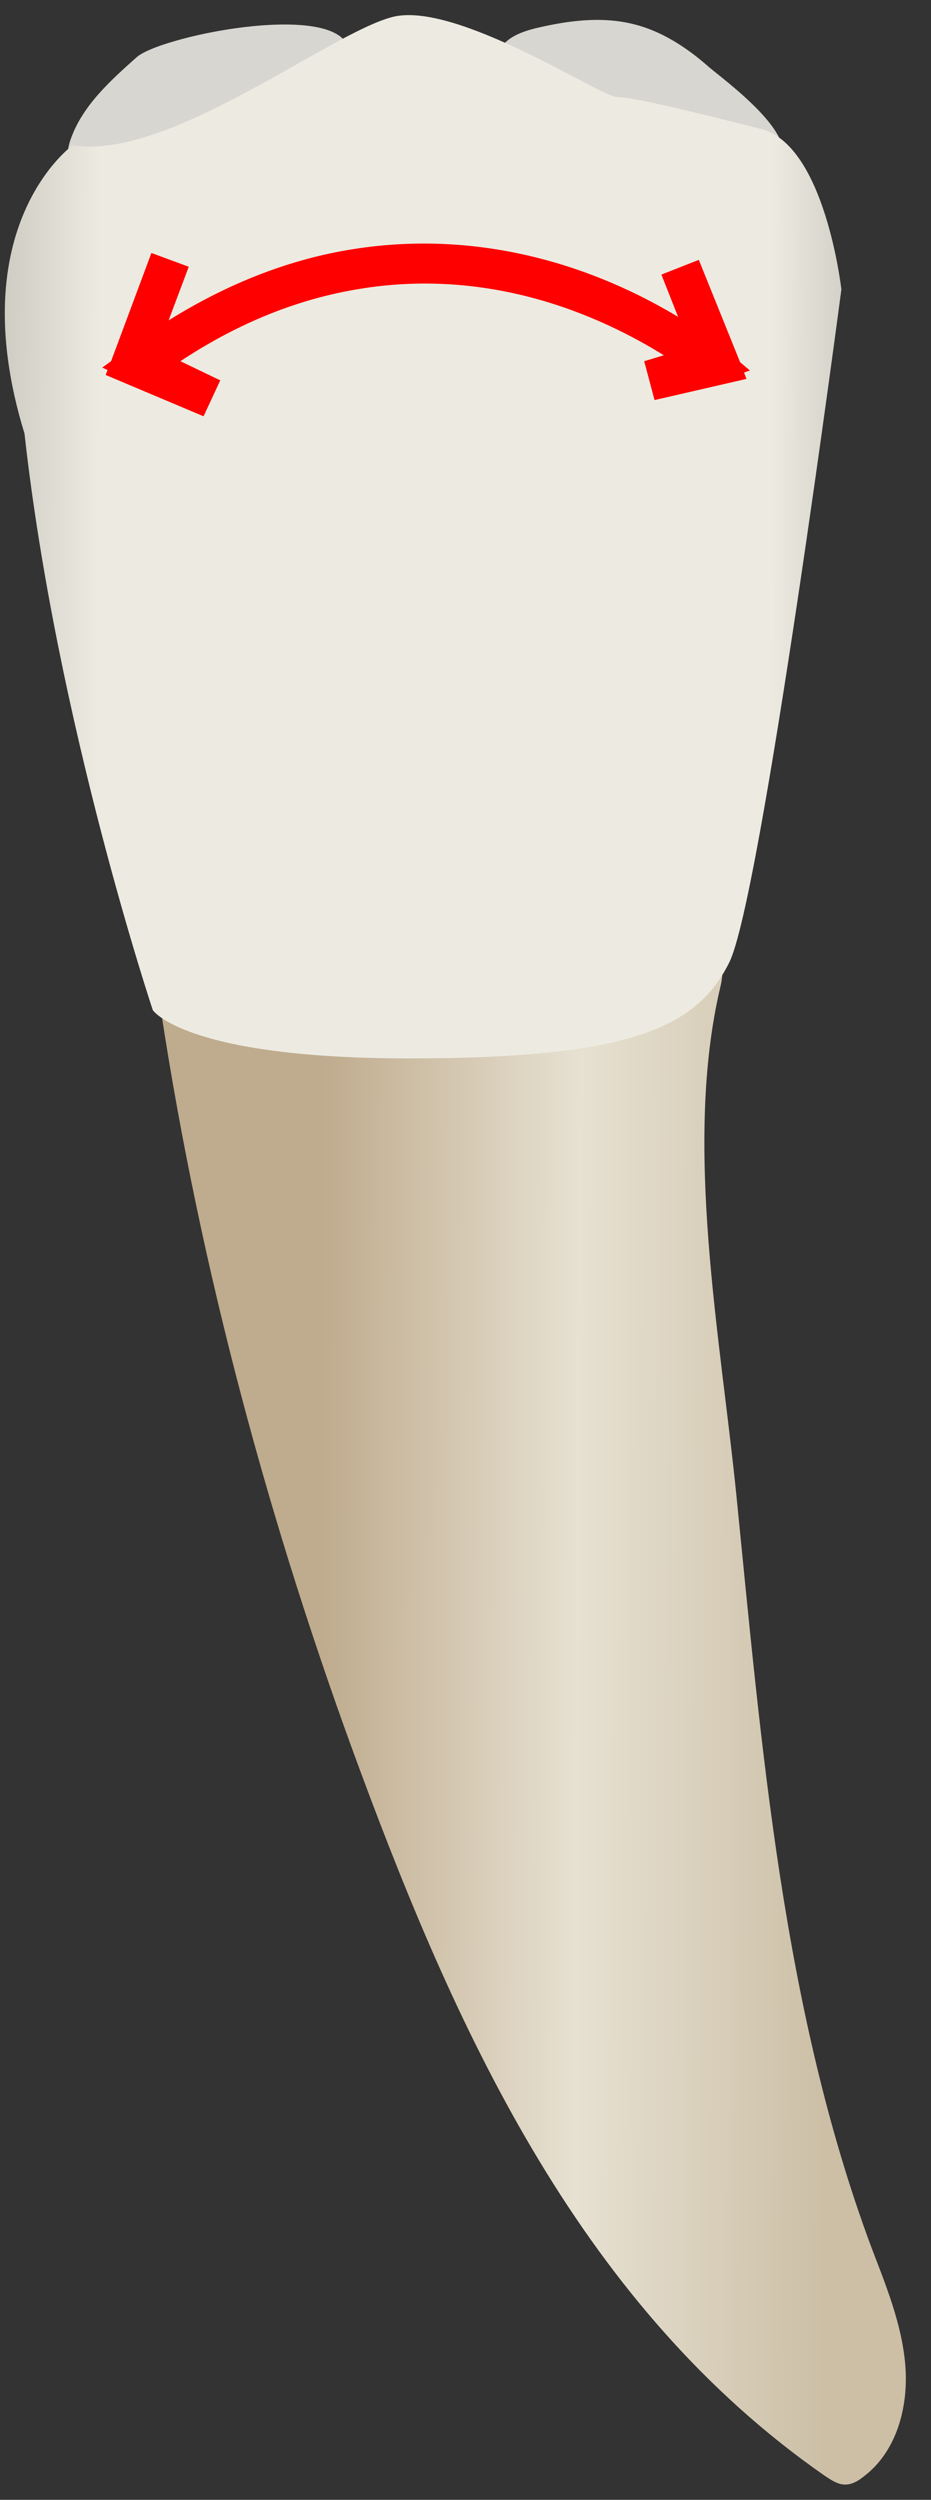 <svg width="19" height="51" viewBox="0 0 19 51" fill="none" xmlns="http://www.w3.org/2000/svg">
<rect x="0" y="0" width="19" height="51" fill="#333333" stroke="none"/>
<path d="M3.289 20.648C4.092 25.907 5.507 31.156 7.354 36.135C9.382 41.605 11.911 47.085 16.829 50.508C16.95 50.588 17.08 50.678 17.221 50.688C17.371 50.699 17.512 50.618 17.622 50.528C18.305 50.016 18.545 49.093 18.475 48.249C18.405 47.406 18.074 46.613 17.773 45.821C15.976 40.983 15.544 35.653 15.032 30.544C14.711 27.312 13.938 23.358 14.701 20.136C15.534 16.683 3.801 20.035 3.289 20.648Z" fill="url(#paint0_linear_79_6199)"/>
<path d="M13.426 0.667C12.704 0.336 11.941 0.336 10.927 0.577C10.656 0.647 10.365 0.748 10.214 0.988C9.522 2.113 15.233 4.261 15.915 3.317C16.317 2.755 14.791 1.641 14.47 1.37C14.119 1.059 13.777 0.828 13.426 0.667Z" fill="#D8D6D0"/>
<path d="M3.503 0.857C3.161 0.957 2.91 1.068 2.8 1.158C2.258 1.64 1.686 2.152 1.445 2.834C1.345 3.105 1.335 3.476 1.586 3.627C1.666 3.677 1.766 3.697 1.867 3.697C3.011 3.788 4.336 3.045 5.299 2.513C5.661 2.312 7.196 1.61 7.126 1.048C7.026 0.214 4.727 0.485 3.503 0.857Z" fill="#D8D6D0"/>
<path d="M1.483 2.964C1.483 2.964 -0.805 4.6 0.5 8.846C1.152 14.727 3.119 20.609 3.119 20.609C3.119 20.609 3.772 21.593 8.349 21.593C12.926 21.593 14.23 20.94 14.883 19.635C15.535 18.331 17.171 5.905 17.171 5.905C17.171 5.905 16.84 2.964 15.535 2.633C14.23 2.301 12.916 1.98 12.594 1.98C12.263 1.98 9.322 0.023 8.018 0.344C6.713 0.675 3.441 3.285 1.483 2.964Z" fill="url(#paint1_linear_79_6199)"/>
<path d="M4.154 8.493L2.156 7.65L2.196 7.549L2.086 7.499L2.267 7.369L3.09 5.161L3.852 5.442L3.441 6.536C4.665 5.773 5.93 5.281 7.225 5.08C8.5 4.88 9.804 4.95 11.089 5.291C12.264 5.602 13.207 6.084 13.839 6.465L13.498 5.602L14.261 5.301L15.104 7.389L15.305 7.559L15.184 7.6L15.235 7.73L13.358 8.162L13.147 7.369L13.548 7.248C12.966 6.887 12.033 6.385 10.858 6.074C9.684 5.763 8.5 5.703 7.345 5.893C6.091 6.094 4.866 6.586 3.682 7.369L4.495 7.76L4.154 8.493Z" fill="#FF0000"/>
<defs>
<linearGradient id="paint0_linear_79_6199" x1="6.522" y1="34.615" x2="16.888" y2="34.653" gradientUnits="userSpaceOnUse">
<stop stop-color="#BFAB8D"/>
<stop offset="0.508" stop-color="#E7E1D2"/>
<stop offset="1" stop-color="#CCBFA6"/>
</linearGradient>
<linearGradient id="paint1_linear_79_6199" x1="-3.537" y1="10.907" x2="20.594" y2="10.994" gradientUnits="userSpaceOnUse">
<stop stop-color="#94938C"/>
<stop offset="0.23" stop-color="#EDEBE1"/>
<stop offset="0.799" stop-color="#EDEBE1"/>
<stop offset="1" stop-color="#94938C"/>
</linearGradient>
</defs>
</svg>
